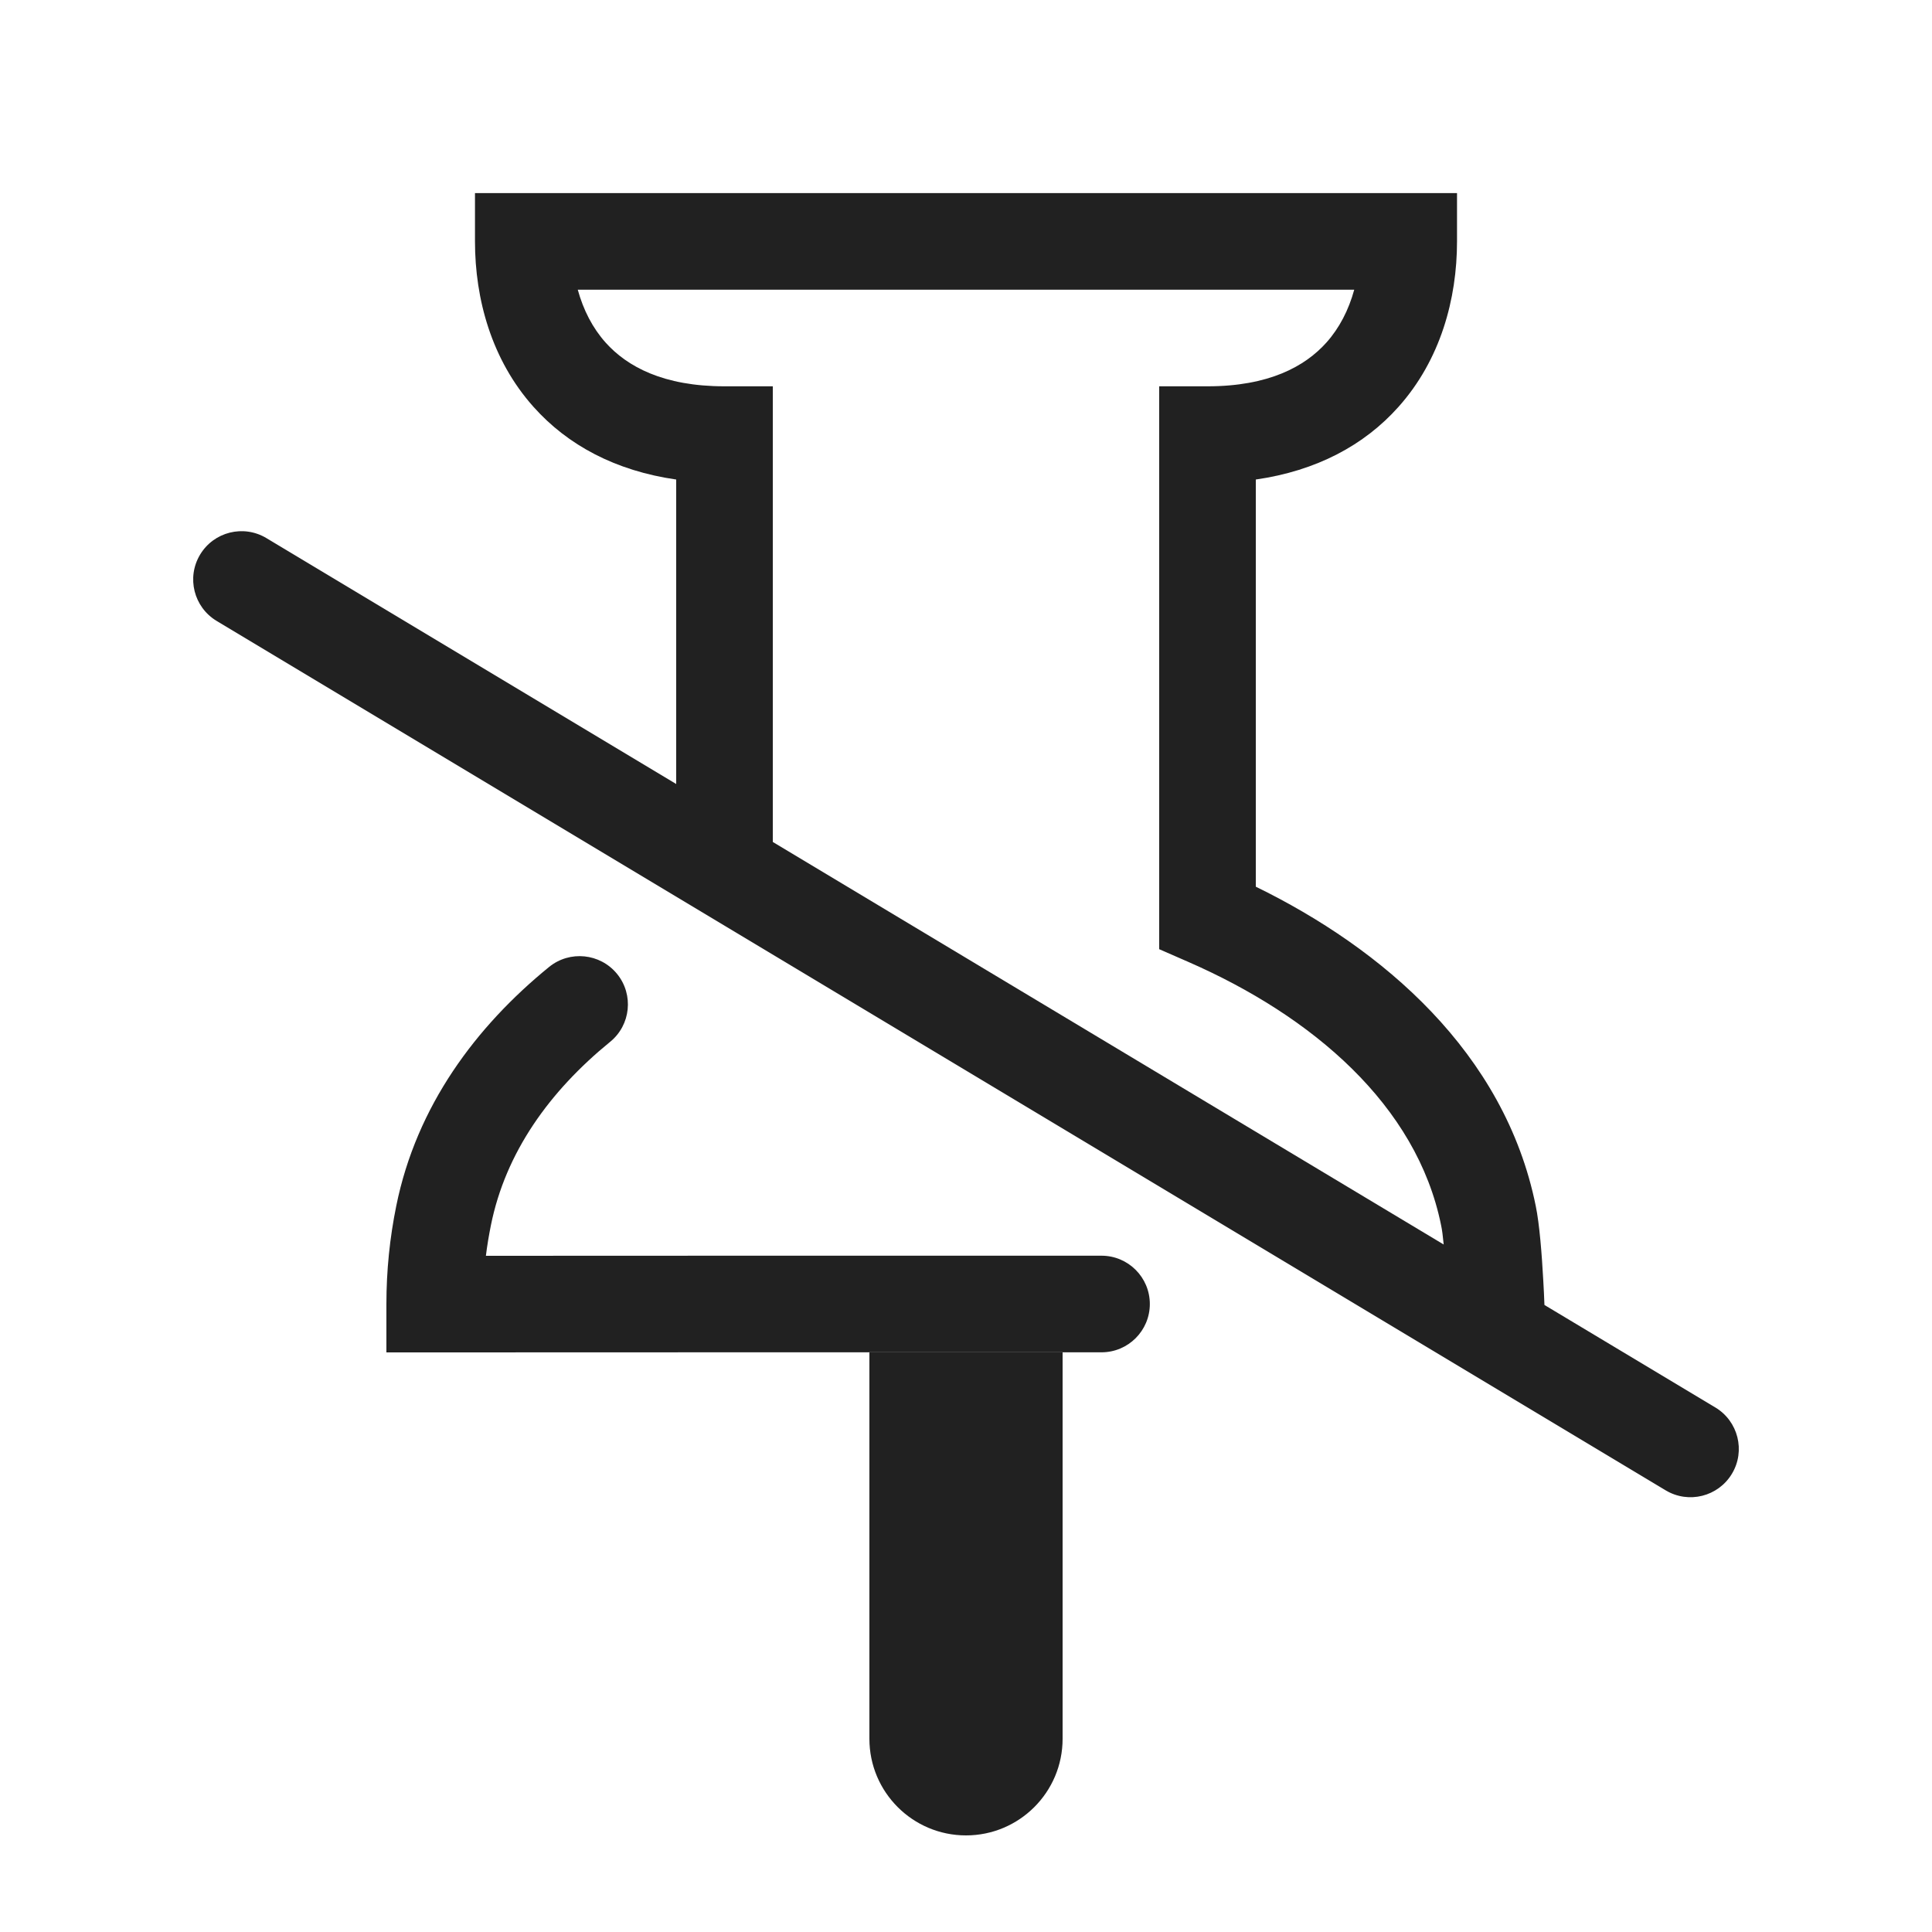 <svg width="20" height="20" viewBox="0 0 20 20" fill="none" xmlns="http://www.w3.org/2000/svg">
<path d="M9 18C9 18.552 9.448 19 10 19C10.552 19 11 18.552 11 18H9ZM9 14V18H11V14H9Z" fill="black" fill-opacity="0.87"/>
<path fill-rule="evenodd" clip-rule="evenodd" d="M5.417 1.999H4.917V2.499C4.917 3.095 5.088 3.725 5.523 4.212C5.877 4.609 6.373 4.874 7 4.964V8.116L2.757 5.57C2.52 5.428 2.213 5.505 2.071 5.742C1.929 5.979 2.006 6.286 2.243 6.428L17.243 15.428C17.48 15.57 17.787 15.493 17.929 15.256C18.071 15.02 17.994 14.712 17.757 14.57L15.988 13.509C15.985 13.427 15.981 13.341 15.976 13.257C15.961 12.984 15.937 12.673 15.898 12.484C15.576 10.894 14.309 9.818 13 9.179V4.964C13.627 4.874 14.123 4.609 14.477 4.212C14.912 3.725 15.083 3.095 15.083 2.499V1.999H14.583H5.417ZM14.945 12.883C14.937 12.797 14.928 12.728 14.918 12.683C14.666 11.44 13.586 10.519 12.3 9.957L12 9.826V9.499V4.499V3.999H12.5C13.133 3.999 13.508 3.795 13.731 3.546C13.865 3.396 13.961 3.21 14.019 2.999H5.981C6.039 3.21 6.135 3.396 6.269 3.546C6.492 3.795 6.867 3.999 7.5 3.999H8V4.499V8.716L14.945 12.883ZM6.316 10.785C6.53 10.611 6.562 10.296 6.388 10.082C6.213 9.868 5.898 9.836 5.684 10.01C4.928 10.626 4.312 11.447 4.102 12.484C4.035 12.813 4 13.152 4 13.5V14H4.5C5.884 14 6.747 14 7.645 13.999L7.759 13.999C8.7 13.999 9.704 13.999 11.403 13.999C11.679 13.999 11.903 13.775 11.903 13.499C11.903 13.223 11.679 12.999 11.403 12.999C9.704 12.999 8.699 12.999 7.759 12.999L7.644 12.999H7.642C6.865 13 6.115 13 5.03 13C5.043 12.893 5.061 12.787 5.082 12.683C5.234 11.93 5.687 11.298 6.316 10.785Z" fill="black" fill-opacity="0.87"/>
</svg>
